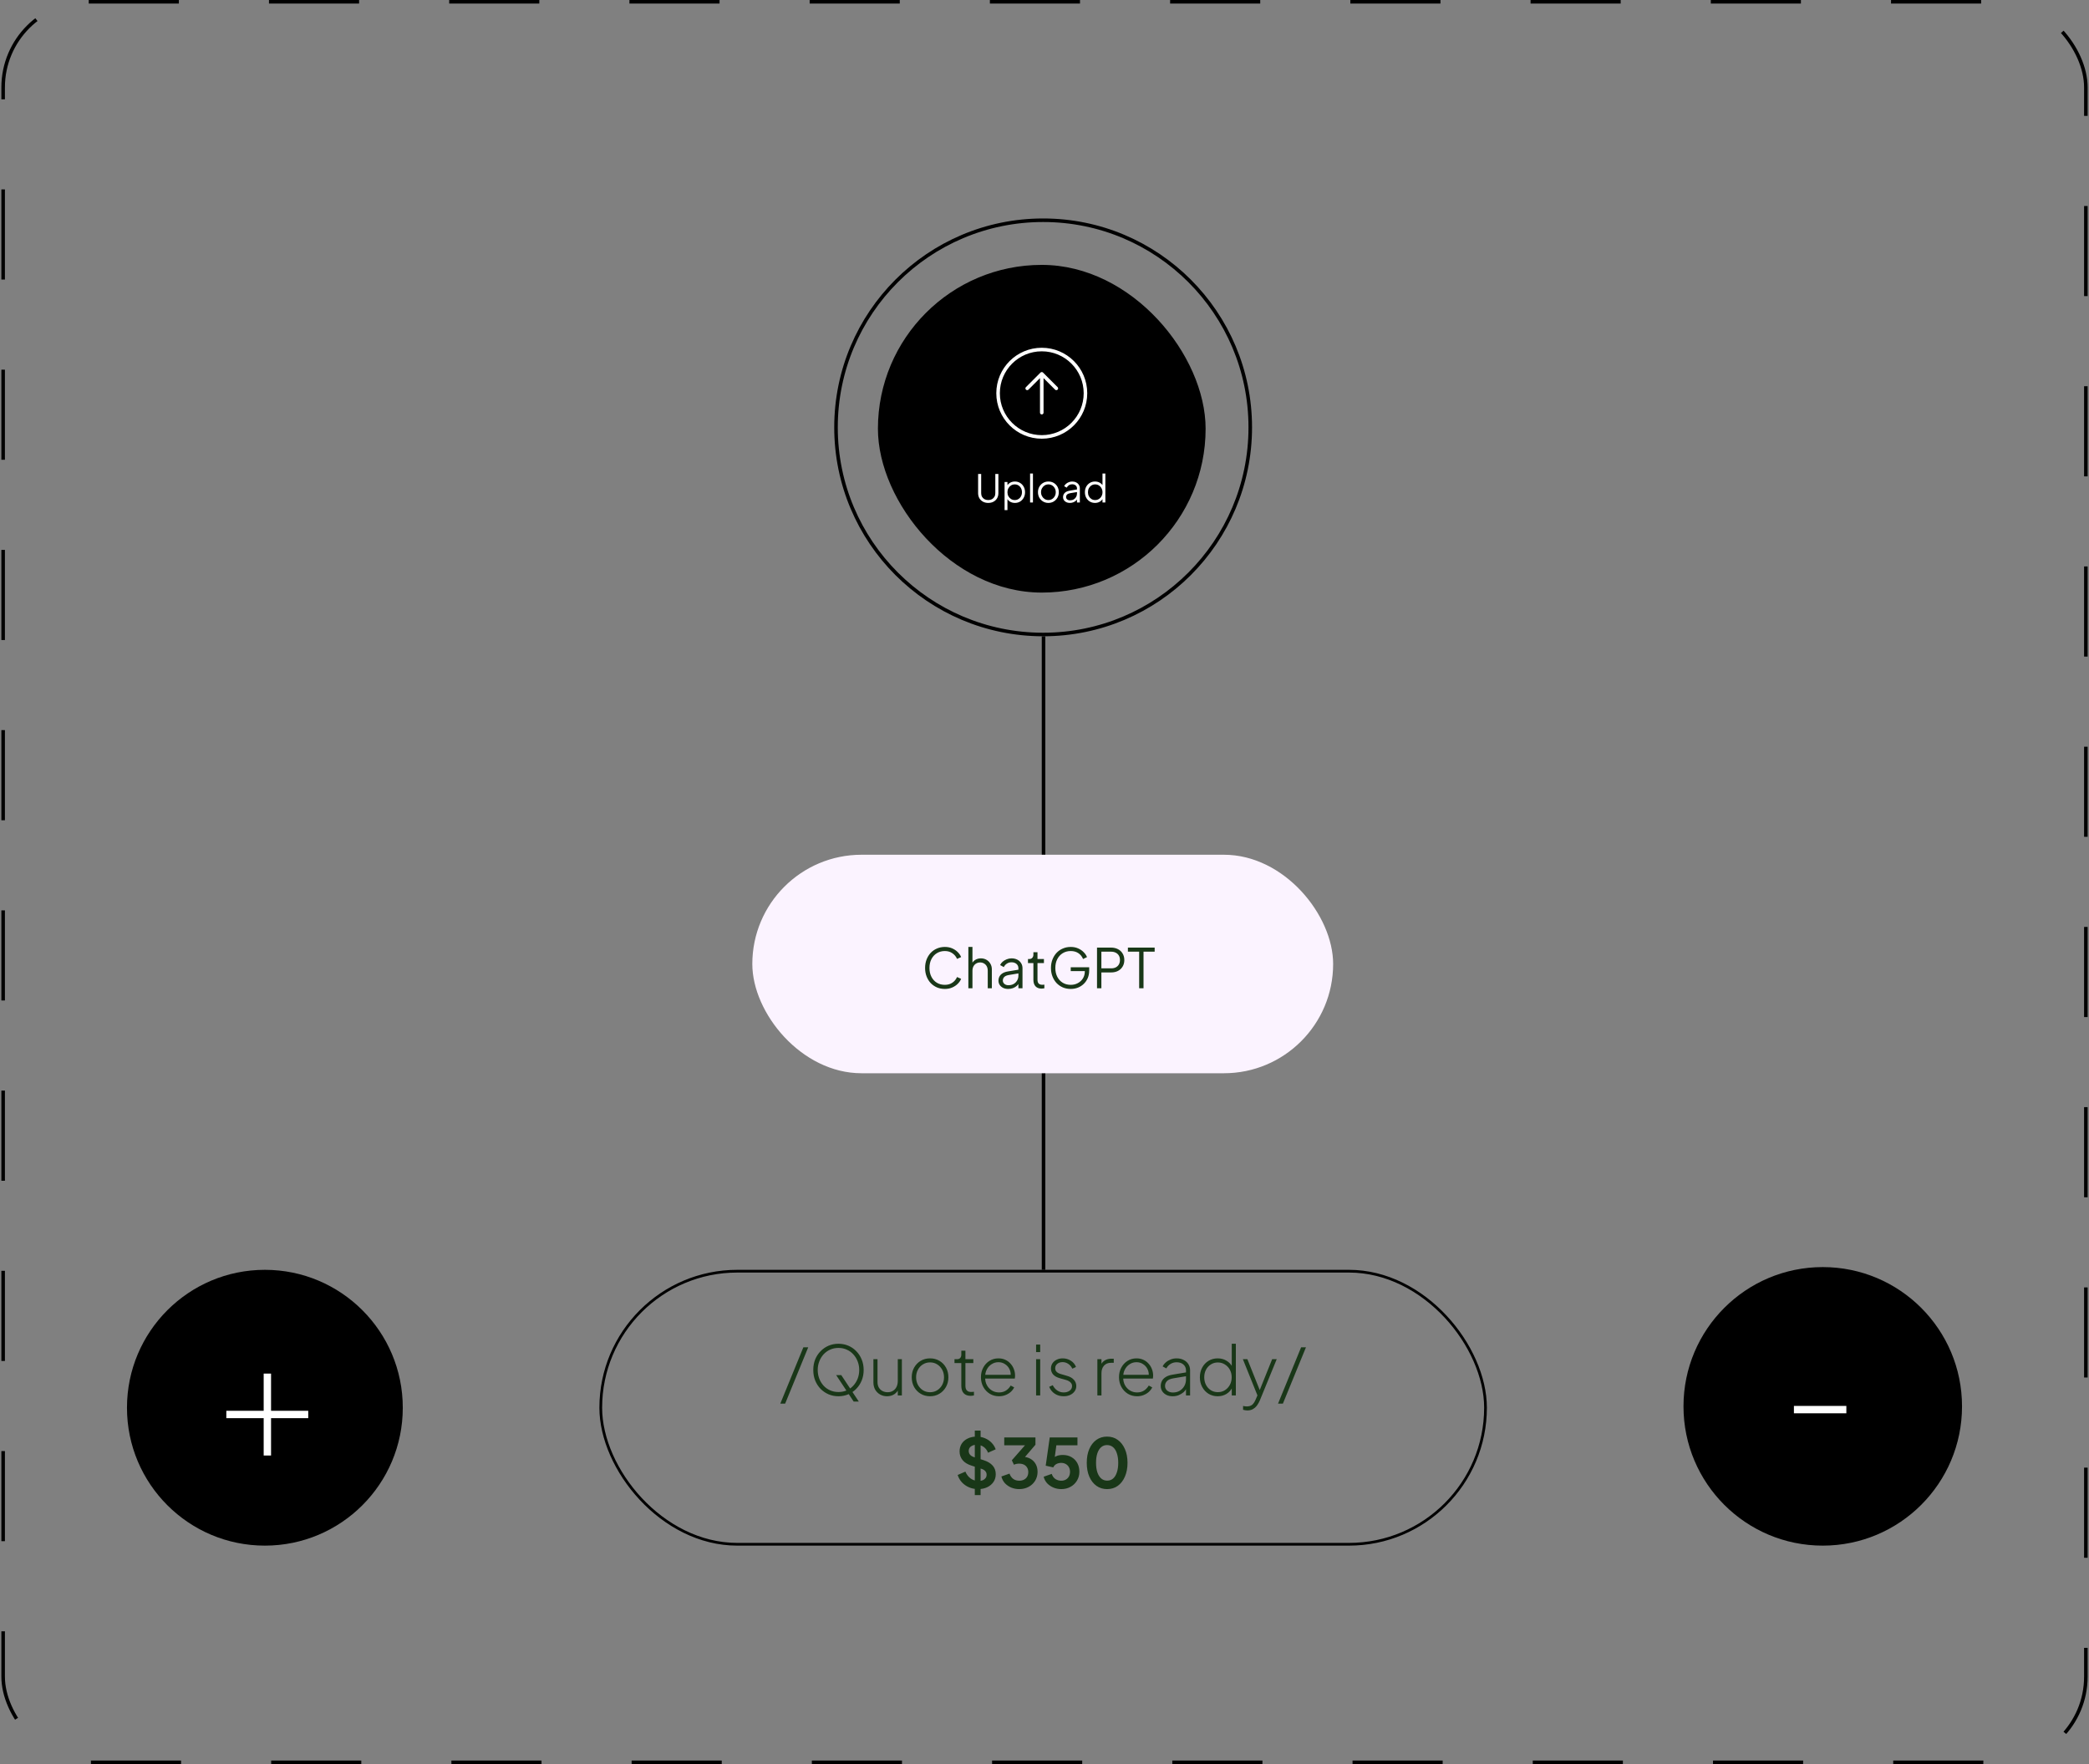 <svg width="765" height="646" viewBox="0 0 765 646" fill="none" xmlns="http://www.w3.org/2000/svg">
<rect x="0" y="0" width="765" height="646" fill="#808080" stroke="none"/>
<rect x="1.15" y="0.65" width="762.7" height="644.7" rx="31.35" stroke="black" stroke-width="1.3" stroke-dasharray="33 33"/>
<path d="M285.749 514L294.199 493.375H295.974L287.524 514H285.749ZM307.051 511.3C305.768 511.3 304.568 511.067 303.451 510.6C302.334 510.117 301.351 509.45 300.501 508.6C299.668 507.733 299.009 506.717 298.526 505.55C298.059 504.367 297.826 503.075 297.826 501.675C297.826 500.258 298.059 498.967 298.526 497.8C299.009 496.633 299.676 495.625 300.526 494.775C301.376 493.908 302.351 493.242 303.451 492.775C304.568 492.308 305.768 492.075 307.051 492.075C308.318 492.075 309.509 492.308 310.626 492.775C311.743 493.242 312.718 493.908 313.551 494.775C314.401 495.625 315.068 496.642 315.551 497.825C316.034 498.992 316.276 500.275 316.276 501.675C316.276 503.075 316.034 504.367 315.551 505.55C315.068 506.717 314.401 507.733 313.551 508.6C312.718 509.45 311.743 510.117 310.626 510.6C309.509 511.067 308.318 511.3 307.051 511.3ZM307.051 509.75C308.168 509.75 309.193 509.542 310.126 509.125C311.059 508.708 311.859 508.125 312.526 507.375C313.209 506.625 313.734 505.767 314.101 504.8C314.468 503.817 314.651 502.775 314.651 501.675C314.651 500.592 314.468 499.567 314.101 498.6C313.734 497.617 313.209 496.75 312.526 496C311.859 495.25 311.059 494.667 310.126 494.25C309.209 493.817 308.184 493.6 307.051 493.6C305.918 493.6 304.884 493.817 303.951 494.25C303.034 494.667 302.234 495.25 301.551 496C300.884 496.75 300.368 497.617 300.001 498.6C299.634 499.567 299.451 500.592 299.451 501.675C299.451 502.775 299.634 503.817 300.001 504.8C300.368 505.767 300.884 506.625 301.551 507.375C302.234 508.125 303.043 508.708 303.976 509.125C304.909 509.542 305.934 509.75 307.051 509.75ZM312.626 513.25L306.201 503.55H308.076L314.501 513.25H312.626ZM324.822 511.3C323.922 511.3 323.089 511.092 322.322 510.675C321.572 510.258 320.972 509.675 320.522 508.925C320.072 508.158 319.847 507.25 319.847 506.2V497.725H321.347V506.075C321.347 506.858 321.506 507.533 321.822 508.1C322.156 508.65 322.597 509.075 323.147 509.375C323.714 509.675 324.347 509.825 325.047 509.825C325.814 509.825 326.472 509.65 327.022 509.3C327.589 508.95 328.022 508.467 328.322 507.85C328.622 507.217 328.772 506.5 328.772 505.7V497.725H330.272V511H328.772V508.3L329.147 508.425C328.847 509.292 328.314 509.992 327.547 510.525C326.781 511.042 325.872 511.3 324.822 511.3ZM340.604 511.3C339.337 511.3 338.196 511 337.179 510.4C336.162 509.8 335.354 508.975 334.754 507.925C334.171 506.858 333.879 505.667 333.879 504.35C333.879 503.033 334.171 501.85 334.754 500.8C335.354 499.75 336.154 498.925 337.154 498.325C338.171 497.725 339.321 497.425 340.604 497.425C341.871 497.425 343.012 497.725 344.029 498.325C345.046 498.925 345.846 499.75 346.429 500.8C347.012 501.833 347.304 503.017 347.304 504.35C347.304 505.683 347.004 506.875 346.404 507.925C345.804 508.975 344.996 509.8 343.979 510.4C342.979 511 341.854 511.3 340.604 511.3ZM340.604 509.825C341.554 509.825 342.412 509.592 343.179 509.125C343.962 508.642 344.579 507.983 345.029 507.15C345.479 506.317 345.704 505.383 345.704 504.35C345.704 503.317 345.479 502.392 345.029 501.575C344.579 500.758 343.971 500.108 343.204 499.625C342.437 499.142 341.571 498.9 340.604 498.9C339.637 498.9 338.762 499.142 337.979 499.625C337.212 500.092 336.604 500.742 336.154 501.575C335.704 502.392 335.479 503.317 335.479 504.35C335.479 505.383 335.704 506.317 336.154 507.15C336.621 507.983 337.237 508.642 338.004 509.125C338.771 509.592 339.637 509.825 340.604 509.825ZM355.489 511.15C354.389 511.15 353.539 510.842 352.939 510.225C352.339 509.592 352.039 508.675 352.039 507.475V499.15H349.539V497.725H350.489C350.989 497.725 351.373 497.575 351.639 497.275C351.906 496.975 352.039 496.567 352.039 496.05V494.625H353.539V497.725H356.439V499.15H353.539V507.475C353.539 507.842 353.589 508.2 353.689 508.55C353.806 508.9 354.023 509.183 354.339 509.4C354.656 509.617 355.114 509.725 355.714 509.725C355.848 509.725 356.006 509.717 356.189 509.7C356.389 509.683 356.548 509.667 356.664 509.65V511C356.481 511.05 356.273 511.083 356.039 511.1C355.806 511.133 355.623 511.15 355.489 511.15ZM365.846 511.3C364.596 511.3 363.471 511 362.471 510.4C361.471 509.783 360.679 508.95 360.096 507.9C359.512 506.833 359.221 505.642 359.221 504.325C359.221 503.008 359.504 501.833 360.071 500.8C360.637 499.75 361.404 498.925 362.371 498.325C363.337 497.725 364.421 497.425 365.621 497.425C366.537 497.425 367.362 497.592 368.096 497.925C368.846 498.258 369.487 498.725 370.021 499.325C370.571 499.908 370.987 500.583 371.271 501.35C371.571 502.1 371.721 502.892 371.721 503.725C371.721 503.892 371.712 504.067 371.696 504.25C371.679 504.433 371.654 504.625 371.621 504.825H360.096V503.45H370.771L370.096 503.975C370.196 503.008 370.054 502.142 369.671 501.375C369.287 500.592 368.737 499.975 368.021 499.525C367.321 499.058 366.521 498.825 365.621 498.825C364.721 498.825 363.896 499.067 363.146 499.55C362.396 500.017 361.804 500.667 361.371 501.5C360.937 502.317 360.737 503.267 360.771 504.35C360.737 505.433 360.946 506.392 361.396 507.225C361.846 508.058 362.462 508.717 363.246 509.2C364.029 509.667 364.896 509.9 365.846 509.9C366.812 509.9 367.654 509.675 368.371 509.225C369.087 508.758 369.671 508.142 370.121 507.375L371.396 508.05C371.096 508.667 370.671 509.225 370.121 509.725C369.571 510.208 368.929 510.592 368.196 510.875C367.479 511.158 366.696 511.3 365.846 511.3ZM379.424 511V497.725H380.924V511H379.424ZM379.424 495.125V492.375H380.924V495.125H379.424ZM389.514 511.3C388.281 511.3 387.198 510.992 386.264 510.375C385.331 509.758 384.648 508.917 384.214 507.85L385.514 507.25C385.931 508.067 386.489 508.717 387.189 509.2C387.889 509.667 388.664 509.9 389.514 509.9C390.381 509.9 391.106 509.692 391.689 509.275C392.289 508.842 392.589 508.275 392.589 507.575C392.589 507.142 392.473 506.775 392.239 506.475C392.023 506.175 391.739 505.933 391.389 505.75C391.039 505.55 390.664 505.4 390.264 505.3L388.214 504.725C387.064 504.408 386.214 503.942 385.664 503.325C385.131 502.708 384.864 501.983 384.864 501.15C384.864 500.4 385.056 499.75 385.439 499.2C385.823 498.633 386.339 498.2 386.989 497.9C387.639 497.583 388.356 497.425 389.139 497.425C390.239 497.425 391.239 497.708 392.139 498.275C393.039 498.842 393.673 499.608 394.039 500.575L392.689 501.2C392.339 500.45 391.848 499.867 391.214 499.45C390.581 499.017 389.881 498.8 389.114 498.8C388.314 498.8 387.664 499.017 387.164 499.45C386.664 499.867 386.414 500.4 386.414 501.05C386.414 501.467 386.514 501.817 386.714 502.1C386.914 502.367 387.173 502.592 387.489 502.775C387.823 502.942 388.164 503.075 388.514 503.175L390.739 503.825C391.823 504.125 392.656 504.6 393.239 505.25C393.839 505.9 394.139 506.667 394.139 507.55C394.139 508.267 393.939 508.908 393.539 509.475C393.139 510.042 392.589 510.492 391.889 510.825C391.189 511.142 390.398 511.3 389.514 511.3ZM401.861 511V497.725H403.361V500.2L403.086 499.975C403.369 499.225 403.852 498.633 404.536 498.2C405.236 497.767 406.061 497.55 407.011 497.55H407.861V499.05H406.836C405.752 499.05 404.902 499.4 404.286 500.1C403.669 500.783 403.361 501.708 403.361 502.875V511H401.861ZM416.407 511.3C415.157 511.3 414.032 511 413.032 510.4C412.032 509.783 411.241 508.95 410.657 507.9C410.074 506.833 409.782 505.642 409.782 504.325C409.782 503.008 410.066 501.833 410.632 500.8C411.199 499.75 411.966 498.925 412.932 498.325C413.899 497.725 414.982 497.425 416.182 497.425C417.099 497.425 417.924 497.592 418.657 497.925C419.407 498.258 420.049 498.725 420.582 499.325C421.132 499.908 421.549 500.583 421.832 501.35C422.132 502.1 422.282 502.892 422.282 503.725C422.282 503.892 422.274 504.067 422.257 504.25C422.241 504.433 422.216 504.625 422.182 504.825H410.657V503.45H421.332L420.657 503.975C420.757 503.008 420.616 502.142 420.232 501.375C419.849 500.592 419.299 499.975 418.582 499.525C417.882 499.058 417.082 498.825 416.182 498.825C415.282 498.825 414.457 499.067 413.707 499.55C412.957 500.017 412.366 500.667 411.932 501.5C411.499 502.317 411.299 503.267 411.332 504.35C411.299 505.433 411.507 506.392 411.957 507.225C412.407 508.058 413.024 508.717 413.807 509.2C414.591 509.667 415.457 509.9 416.407 509.9C417.374 509.9 418.216 509.675 418.932 509.225C419.649 508.758 420.232 508.142 420.682 507.375L421.957 508.05C421.657 508.667 421.232 509.225 420.682 509.725C420.132 510.208 419.491 510.592 418.757 510.875C418.041 511.158 417.257 511.3 416.407 511.3ZM429.416 511.3C428.582 511.3 427.841 511.142 427.191 510.825C426.541 510.508 426.024 510.067 425.641 509.5C425.257 508.933 425.066 508.283 425.066 507.55C425.066 506.9 425.207 506.292 425.491 505.725C425.774 505.158 426.232 504.675 426.866 504.275C427.499 503.858 428.324 503.567 429.341 503.4L434.716 502.5V503.9L429.741 504.725C428.607 504.908 427.807 505.25 427.341 505.75C426.874 506.25 426.641 506.833 426.641 507.5C426.641 508.217 426.907 508.8 427.441 509.25C427.991 509.7 428.682 509.925 429.516 509.925C430.482 509.925 431.324 509.708 432.041 509.275C432.757 508.825 433.316 508.242 433.716 507.525C434.116 506.792 434.316 505.992 434.316 505.125V501.825C434.316 500.942 433.999 500.225 433.366 499.675C432.732 499.125 431.907 498.85 430.891 498.85C430.057 498.85 429.307 499.058 428.641 499.475C427.974 499.892 427.466 500.433 427.116 501.1L425.766 500.375C426.016 499.842 426.399 499.35 426.916 498.9C427.432 498.45 428.032 498.092 428.716 497.825C429.399 497.558 430.124 497.425 430.891 497.425C431.857 497.425 432.707 497.617 433.441 498C434.191 498.367 434.774 498.883 435.191 499.55C435.607 500.2 435.816 500.958 435.816 501.825V511H434.316V508.225L434.491 508.35C434.274 508.883 433.916 509.375 433.416 509.825C432.916 510.258 432.324 510.617 431.641 510.9C430.974 511.167 430.232 511.3 429.416 511.3ZM445.922 511.3C444.688 511.3 443.572 511 442.572 510.4C441.588 509.783 440.813 508.95 440.247 507.9C439.68 506.85 439.397 505.667 439.397 504.35C439.397 503.033 439.68 501.85 440.247 500.8C440.813 499.75 441.588 498.925 442.572 498.325C443.572 497.725 444.688 497.425 445.922 497.425C447.138 497.425 448.222 497.717 449.172 498.3C450.122 498.867 450.838 499.633 451.322 500.6L451.072 501.075V492.075H452.572V511H451.072V507.625L451.322 507.975C450.855 509.008 450.138 509.825 449.172 510.425C448.222 511.008 447.138 511.3 445.922 511.3ZM445.972 509.8C446.938 509.8 447.797 509.567 448.547 509.1C449.313 508.617 449.922 507.967 450.372 507.15C450.822 506.317 451.047 505.383 451.047 504.35C451.047 503.317 450.822 502.392 450.372 501.575C449.922 500.758 449.313 500.117 448.547 499.65C447.797 499.167 446.938 498.925 445.972 498.925C445.022 498.925 444.172 499.167 443.422 499.65C442.672 500.117 442.08 500.758 441.647 501.575C441.213 502.392 440.997 503.317 440.997 504.35C440.997 505.383 441.213 506.317 441.647 507.15C442.08 507.967 442.672 508.617 443.422 509.1C444.172 509.567 445.022 509.8 445.972 509.8ZM456.769 516.5C456.536 516.5 456.277 516.475 455.994 516.425C455.727 516.392 455.469 516.333 455.219 516.25V514.85C455.419 514.9 455.644 514.942 455.894 514.975C456.161 515.008 456.402 515.025 456.619 515.025C457.436 515.008 458.077 514.808 458.544 514.425C459.011 514.042 459.436 513.408 459.819 512.525L460.769 510.3V511.7L455.144 497.725H456.794L461.619 509.775H461.019L465.869 497.725H467.544L461.344 512.85C461.111 513.4 460.802 513.958 460.419 514.525C460.036 515.092 459.544 515.558 458.944 515.925C458.361 516.308 457.636 516.5 456.769 516.5ZM468.024 514L476.474 493.375H478.249L469.799 514H468.024ZM358.175 545.3C356.991 545.3 355.891 545.083 354.875 544.65C353.875 544.217 353.008 543.617 352.275 542.85C351.558 542.067 351.033 541.158 350.7 540.125L353.525 538.9C353.975 539.967 354.625 540.808 355.475 541.425C356.325 542.025 357.283 542.325 358.35 542.325C358.95 542.325 359.466 542.233 359.9 542.05C360.35 541.85 360.691 541.583 360.925 541.25C361.175 540.917 361.3 540.517 361.3 540.05C361.3 539.5 361.133 539.05 360.8 538.7C360.483 538.333 360 538.05 359.35 537.85L355.775 536.7C354.325 536.25 353.233 535.575 352.5 534.675C351.766 533.775 351.4 532.717 351.4 531.5C351.4 530.433 351.658 529.492 352.175 528.675C352.708 527.858 353.441 527.225 354.375 526.775C355.325 526.308 356.408 526.075 357.625 526.075C358.741 526.075 359.766 526.275 360.7 526.675C361.633 527.058 362.433 527.6 363.1 528.3C363.783 528.983 364.291 529.792 364.625 530.725L361.825 531.975C361.458 531.042 360.908 530.325 360.175 529.825C359.441 529.308 358.591 529.05 357.625 529.05C357.058 529.05 356.558 529.15 356.125 529.35C355.691 529.533 355.35 529.8 355.1 530.15C354.866 530.483 354.75 530.883 354.75 531.35C354.75 531.867 354.916 532.325 355.25 532.725C355.583 533.108 356.091 533.408 356.775 533.625L360.2 534.7C361.683 535.183 362.791 535.85 363.525 536.7C364.275 537.55 364.65 538.6 364.65 539.85C364.65 540.917 364.375 541.858 363.825 542.675C363.275 543.492 362.516 544.133 361.55 544.6C360.583 545.067 359.458 545.3 358.175 545.3ZM356.975 547.5V523.875H359.1V547.5H356.975ZM373.236 545.3C372.219 545.3 371.253 545.117 370.336 544.75C369.436 544.367 368.661 543.833 368.011 543.15C367.378 542.45 366.944 541.625 366.711 540.675L369.686 539.625C369.986 540.475 370.444 541.125 371.061 541.575C371.678 542.008 372.403 542.225 373.236 542.225C373.903 542.225 374.478 542.1 374.961 541.85C375.461 541.6 375.853 541.242 376.136 540.775C376.419 540.292 376.561 539.725 376.561 539.075C376.561 538.425 376.419 537.875 376.136 537.425C375.869 536.958 375.486 536.6 374.986 536.35C374.486 536.1 373.894 535.975 373.211 535.975C372.894 535.975 372.561 536.008 372.211 536.075C371.878 536.142 371.578 536.242 371.311 536.375L370.536 534.75L375.361 529.25H367.761V526.375H379.186V529.05L374.336 534.725L374.386 533.45C375.503 533.467 376.478 533.708 377.311 534.175C378.144 534.642 378.794 535.283 379.261 536.1C379.728 536.917 379.961 537.875 379.961 538.975C379.961 540.175 379.669 541.258 379.086 542.225C378.503 543.175 377.703 543.925 376.686 544.475C375.669 545.025 374.519 545.3 373.236 545.3ZM388.619 545.3C387.636 545.3 386.694 545.117 385.794 544.75C384.911 544.383 384.144 543.867 383.494 543.2C382.861 542.517 382.428 541.708 382.194 540.775L385.144 539.725C385.428 540.575 385.886 541.208 386.519 541.625C387.153 542.025 387.853 542.225 388.619 542.225C389.253 542.225 389.811 542.092 390.294 541.825C390.794 541.542 391.178 541.158 391.444 540.675C391.711 540.175 391.844 539.6 391.844 538.95C391.844 538.3 391.703 537.733 391.419 537.25C391.153 536.767 390.778 536.392 390.294 536.125C389.811 535.842 389.253 535.7 388.619 535.7C387.969 535.7 387.378 535.842 386.844 536.125C386.328 536.408 385.953 536.817 385.719 537.35L382.944 536.725L384.419 526.375H394.569V529.25H385.769L387.044 527.775L385.994 535.575L385.019 534.775C385.486 534.092 386.053 533.592 386.719 533.275C387.403 532.958 388.228 532.8 389.194 532.8C390.428 532.8 391.494 533.067 392.394 533.6C393.311 534.133 394.019 534.858 394.519 535.775C395.019 536.692 395.269 537.75 395.269 538.95C395.269 540.15 394.978 541.233 394.394 542.2C393.811 543.167 393.019 543.925 392.019 544.475C391.019 545.025 389.886 545.3 388.619 545.3ZM405.425 545.3C403.942 545.3 402.642 544.9 401.525 544.1C400.409 543.3 399.534 542.175 398.9 540.725C398.284 539.275 397.975 537.592 397.975 535.675C397.975 533.742 398.284 532.058 398.9 530.625C399.517 529.192 400.384 528.075 401.5 527.275C402.617 526.475 403.917 526.075 405.4 526.075C406.917 526.075 408.225 526.475 409.325 527.275C410.442 528.075 411.317 529.2 411.95 530.65C412.584 532.083 412.9 533.758 412.9 535.675C412.9 537.592 412.584 539.275 411.95 540.725C411.334 542.158 410.467 543.283 409.35 544.1C408.234 544.9 406.925 545.3 405.425 545.3ZM405.45 542.2C406.3 542.2 407.025 541.942 407.625 541.425C408.225 540.892 408.684 540.142 409 539.175C409.334 538.192 409.5 537.025 409.5 535.675C409.5 534.325 409.334 533.167 409 532.2C408.684 531.217 408.217 530.467 407.6 529.95C407 529.433 406.267 529.175 405.4 529.175C404.567 529.175 403.85 529.433 403.25 529.95C402.65 530.467 402.184 531.217 401.85 532.2C401.534 533.167 401.375 534.325 401.375 535.675C401.375 537.008 401.534 538.167 401.85 539.15C402.184 540.117 402.65 540.867 403.25 541.4C403.867 541.933 404.6 542.2 405.45 542.2Z" fill="#193718"/>
<rect x="220" y="465.5" width="324" height="100" rx="50" stroke="black"/>
<circle cx="667.5" cy="515" r="51" fill="black"/>
<rect x="321.5" y="97" width="120" height="120" rx="60" fill="black"/>
<path d="M376.167 142.222L381.5 136.889M381.5 136.889L386.833 142.222M381.5 136.889L381.5 151.111M381.5 128C390.337 128 397.5 135.163 397.5 144C397.5 152.837 390.337 160 381.5 160C372.663 160 365.5 152.837 365.5 144C365.5 135.163 372.663 128 381.5 128Z" stroke="white" stroke-width="1.3" stroke-linecap="round" stroke-linejoin="round"/>
<path d="M361.9 184.168C361.163 184.168 360.514 184.014 359.954 183.706C359.394 183.398 358.96 182.978 358.652 182.446C358.344 181.905 358.19 181.289 358.19 180.598V173.57H359.31V180.598C359.31 181.102 359.417 181.545 359.632 181.928C359.856 182.301 360.159 182.595 360.542 182.81C360.934 183.015 361.387 183.118 361.9 183.118C362.413 183.118 362.861 183.015 363.244 182.81C363.636 182.595 363.939 182.301 364.154 181.928C364.378 181.545 364.49 181.102 364.49 180.598V173.57H365.61V180.598C365.61 181.289 365.456 181.905 365.148 182.446C364.84 182.978 364.406 183.398 363.846 183.706C363.295 184.014 362.647 184.168 361.9 184.168ZM367.881 186.8V176.496H368.931V178.176L368.763 177.882C369.061 177.406 369.458 177.028 369.953 176.748C370.457 176.468 371.031 176.328 371.675 176.328C372.384 176.328 373.014 176.501 373.565 176.846C374.125 177.182 374.563 177.644 374.881 178.232C375.207 178.82 375.371 179.492 375.371 180.248C375.371 180.995 375.207 181.667 374.881 182.264C374.563 182.852 374.125 183.319 373.565 183.664C373.014 184 372.384 184.168 371.675 184.168C371.031 184.168 370.447 184.023 369.925 183.734C369.411 183.435 369.024 183.015 368.763 182.474L368.931 182.32V186.8H367.881ZM371.619 183.118C372.123 183.118 372.571 182.992 372.963 182.74C373.364 182.488 373.677 182.147 373.901 181.718C374.134 181.279 374.251 180.789 374.251 180.248C374.251 179.697 374.134 179.207 373.901 178.778C373.677 178.349 373.364 178.008 372.963 177.756C372.571 177.504 372.123 177.378 371.619 177.378C371.115 177.378 370.657 177.504 370.247 177.756C369.845 178.008 369.523 178.353 369.281 178.792C369.047 179.221 368.931 179.707 368.931 180.248C368.931 180.789 369.047 181.279 369.281 181.718C369.523 182.147 369.845 182.488 370.247 182.74C370.657 182.992 371.115 183.118 371.619 183.118ZM377.219 184V173.402H378.269V184H377.219ZM383.932 184.168C383.223 184.168 382.579 184 382 183.664C381.421 183.319 380.959 182.852 380.614 182.264C380.278 181.667 380.11 180.99 380.11 180.234C380.11 179.487 380.278 178.82 380.614 178.232C380.95 177.644 381.403 177.182 381.972 176.846C382.551 176.501 383.204 176.328 383.932 176.328C384.66 176.328 385.309 176.496 385.878 176.832C386.457 177.168 386.909 177.63 387.236 178.218C387.572 178.806 387.74 179.478 387.74 180.234C387.74 180.999 387.567 181.681 387.222 182.278C386.877 182.866 386.415 183.328 385.836 183.664C385.267 184 384.632 184.168 383.932 184.168ZM383.932 183.118C384.436 183.118 384.889 182.992 385.29 182.74C385.701 182.488 386.023 182.143 386.256 181.704C386.499 181.265 386.62 180.775 386.62 180.234C386.62 179.693 386.499 179.207 386.256 178.778C386.023 178.349 385.701 178.008 385.29 177.756C384.889 177.504 384.436 177.378 383.932 177.378C383.428 177.378 382.971 177.504 382.56 177.756C382.159 178.008 381.837 178.349 381.594 178.778C381.351 179.207 381.23 179.693 381.23 180.234C381.23 180.775 381.351 181.265 381.594 181.704C381.837 182.143 382.159 182.488 382.56 182.74C382.971 182.992 383.428 183.118 383.932 183.118ZM391.762 184.168C391.286 184.168 390.861 184.079 390.488 183.902C390.114 183.715 389.82 183.463 389.606 183.146C389.391 182.829 389.284 182.465 389.284 182.054C389.284 181.662 389.368 181.307 389.536 180.99C389.704 180.663 389.965 180.388 390.32 180.164C390.674 179.94 391.127 179.781 391.678 179.688L394.618 179.198V180.15L391.93 180.598C391.388 180.691 390.996 180.864 390.754 181.116C390.52 181.368 390.404 181.667 390.404 182.012C390.404 182.348 390.534 182.633 390.796 182.866C391.066 183.099 391.412 183.216 391.832 183.216C392.345 183.216 392.793 183.109 393.176 182.894C393.558 182.67 393.857 182.371 394.072 181.998C394.286 181.625 394.394 181.209 394.394 180.752V178.848C394.394 178.4 394.23 178.036 393.904 177.756C393.577 177.476 393.152 177.336 392.63 177.336C392.172 177.336 391.771 177.453 391.426 177.686C391.08 177.91 390.824 178.204 390.656 178.568L389.704 178.05C389.844 177.733 390.063 177.443 390.362 177.182C390.67 176.921 391.02 176.715 391.412 176.566C391.804 176.407 392.21 176.328 392.63 176.328C393.18 176.328 393.666 176.435 394.086 176.65C394.515 176.865 394.846 177.163 395.08 177.546C395.322 177.919 395.444 178.353 395.444 178.848V184H394.394V182.502L394.548 182.656C394.417 182.936 394.212 183.193 393.932 183.426C393.661 183.65 393.339 183.832 392.966 183.972C392.602 184.103 392.2 184.168 391.762 184.168ZM400.991 184.168C400.291 184.168 399.661 184 399.101 183.664C398.541 183.319 398.098 182.852 397.771 182.264C397.454 181.667 397.295 180.995 397.295 180.248C397.295 179.492 397.454 178.82 397.771 178.232C398.098 177.644 398.537 177.182 399.087 176.846C399.647 176.501 400.282 176.328 400.991 176.328C401.635 176.328 402.209 176.468 402.713 176.748C403.217 177.028 403.614 177.406 403.903 177.882L403.735 178.176V173.402H404.785V184H403.735V182.32L403.903 182.474C403.642 183.015 403.25 183.435 402.727 183.734C402.214 184.023 401.635 184.168 400.991 184.168ZM401.047 183.118C401.551 183.118 402.004 182.992 402.405 182.74C402.816 182.488 403.138 182.147 403.371 181.718C403.614 181.279 403.735 180.789 403.735 180.248C403.735 179.707 403.614 179.221 403.371 178.792C403.138 178.353 402.816 178.008 402.405 177.756C402.004 177.504 401.551 177.378 401.047 177.378C400.553 177.378 400.105 177.504 399.703 177.756C399.302 178.008 398.985 178.349 398.751 178.778C398.527 179.207 398.415 179.697 398.415 180.248C398.415 180.789 398.527 181.279 398.751 181.718C398.985 182.147 399.297 182.488 399.689 182.74C400.091 182.992 400.543 183.118 401.047 183.118Z" fill="white"/>
<path d="M656.94 517.54V514.84H676.14V517.54H656.94Z" fill="white"/>
<circle cx="97" cy="515.5" r="50.5" fill="black"/>
<path d="M96.56 533V519.32H82.88V516.62H96.56V503H99.26V516.62H112.88V519.32H99.26V533H96.56Z" fill="white"/>
<circle cx="382" cy="156.5" r="75.85" stroke="black" stroke-width="1.3"/>
<line x1="382.15" y1="233" x2="382.15" y2="465" stroke="black" stroke-width="1.3"/>
<rect x="275.5" y="313" width="212.702" height="80.02" rx="40.01" fill="#FBF3FF"/>
<path d="M346.012 362.143C344.959 362.143 343.992 361.957 343.112 361.583C342.232 361.197 341.465 360.663 340.812 359.983C340.172 359.29 339.672 358.477 339.312 357.543C338.952 356.61 338.772 355.583 338.772 354.463C338.772 353.343 338.952 352.317 339.312 351.383C339.672 350.45 340.172 349.637 340.812 348.943C341.465 348.25 342.232 347.717 343.112 347.343C343.992 346.957 344.959 346.763 346.012 346.763C347.025 346.763 347.932 346.943 348.732 347.303C349.545 347.663 350.225 348.13 350.772 348.703C351.332 349.263 351.732 349.857 351.972 350.483L350.472 351.143C350.099 350.277 349.525 349.583 348.752 349.063C347.992 348.53 347.079 348.263 346.012 348.263C344.919 348.263 343.945 348.523 343.092 349.043C342.239 349.563 341.572 350.29 341.092 351.223C340.612 352.143 340.372 353.223 340.372 354.463C340.372 355.69 340.612 356.77 341.092 357.703C341.572 358.637 342.239 359.363 343.092 359.883C343.945 360.39 344.919 360.643 346.012 360.643C347.079 360.643 347.992 360.383 348.752 359.863C349.525 359.343 350.099 358.65 350.472 357.783L351.972 358.443C351.732 359.057 351.332 359.65 350.772 360.223C350.225 360.783 349.545 361.243 348.732 361.603C347.932 361.963 347.025 362.143 346.012 362.143ZM354.617 361.903V346.763H356.117V353.263L355.777 353.183C356.044 352.49 356.477 351.943 357.077 351.543C357.69 351.143 358.397 350.943 359.197 350.943C359.957 350.943 360.637 351.117 361.237 351.463C361.85 351.81 362.33 352.29 362.677 352.903C363.037 353.503 363.217 354.183 363.217 354.943V361.903H361.717V355.523C361.717 354.87 361.597 354.317 361.357 353.863C361.117 353.41 360.784 353.063 360.357 352.823C359.944 352.57 359.47 352.443 358.937 352.443C358.404 352.443 357.924 352.57 357.497 352.823C357.07 353.063 356.73 353.417 356.477 353.883C356.237 354.337 356.117 354.883 356.117 355.523V361.903H354.617ZM369.182 362.143C368.502 362.143 367.895 362.017 367.362 361.763C366.828 361.497 366.408 361.137 366.102 360.683C365.795 360.23 365.642 359.71 365.642 359.123C365.642 358.563 365.762 358.057 366.002 357.603C366.242 357.137 366.615 356.743 367.122 356.423C367.628 356.103 368.275 355.877 369.062 355.743L373.262 355.043V356.403L369.422 357.043C368.648 357.177 368.088 357.423 367.742 357.783C367.408 358.143 367.242 358.57 367.242 359.063C367.242 359.543 367.428 359.95 367.802 360.283C368.188 360.617 368.682 360.783 369.282 360.783C370.015 360.783 370.655 360.63 371.202 360.323C371.748 360.003 372.175 359.577 372.482 359.043C372.788 358.51 372.942 357.917 372.942 357.263V354.543C372.942 353.903 372.708 353.383 372.242 352.983C371.775 352.583 371.168 352.383 370.422 352.383C369.768 352.383 369.195 352.55 368.702 352.883C368.208 353.203 367.842 353.623 367.602 354.143L366.242 353.403C366.442 352.95 366.755 352.537 367.182 352.163C367.622 351.79 368.122 351.497 368.682 351.283C369.242 351.057 369.822 350.943 370.422 350.943C371.208 350.943 371.902 351.097 372.502 351.403C373.115 351.71 373.588 352.137 373.922 352.683C374.268 353.217 374.442 353.837 374.442 354.543V361.903H372.942V359.763L373.162 359.983C372.975 360.383 372.682 360.75 372.282 361.083C371.895 361.403 371.435 361.663 370.902 361.863C370.382 362.05 369.808 362.143 369.182 362.143ZM381.432 362.023C380.472 362.023 379.732 361.743 379.212 361.183C378.692 360.623 378.432 359.823 378.432 358.783V352.683H376.452V351.183H376.952C377.405 351.183 377.765 351.037 378.032 350.743C378.298 350.437 378.432 350.057 378.432 349.603V348.703H379.932V351.183H382.292V352.683H379.932V358.783C379.932 359.143 379.985 359.463 380.092 359.743C380.198 360.01 380.378 360.223 380.632 360.383C380.898 360.543 381.252 360.623 381.692 360.623C381.798 360.623 381.925 360.617 382.072 360.603C382.218 360.59 382.345 360.577 382.452 360.563V361.903C382.292 361.943 382.112 361.97 381.912 361.983C381.712 362.01 381.552 362.023 381.432 362.023ZM392.106 362.143C391.052 362.143 390.086 361.957 389.206 361.583C388.326 361.197 387.559 360.663 386.906 359.983C386.266 359.29 385.766 358.477 385.406 357.543C385.046 356.61 384.866 355.583 384.866 354.463C384.866 353.343 385.046 352.317 385.406 351.383C385.766 350.45 386.266 349.637 386.906 348.943C387.559 348.25 388.326 347.717 389.206 347.343C390.086 346.957 391.052 346.763 392.106 346.763C393.119 346.763 394.026 346.943 394.826 347.303C395.639 347.663 396.319 348.13 396.866 348.703C397.426 349.263 397.826 349.857 398.066 350.483L396.626 351.183C396.252 350.277 395.679 349.563 394.906 349.043C394.132 348.523 393.199 348.263 392.106 348.263C391.012 348.263 390.039 348.523 389.186 349.043C388.332 349.563 387.666 350.29 387.186 351.223C386.706 352.143 386.466 353.223 386.466 354.463C386.466 355.69 386.706 356.77 387.186 357.703C387.666 358.637 388.332 359.363 389.186 359.883C390.039 360.39 391.012 360.643 392.106 360.643C393.079 360.643 393.952 360.43 394.726 360.003C395.512 359.577 396.132 358.997 396.586 358.263C397.039 357.517 397.266 356.663 397.266 355.703V354.883L397.986 355.603H392.106V354.203H398.866V355.443C398.866 356.417 398.692 357.317 398.346 358.143C397.999 358.957 397.519 359.663 396.906 360.263C396.292 360.863 395.572 361.33 394.746 361.663C393.932 361.983 393.052 362.143 392.106 362.143ZM401.731 361.903V347.003H406.851C407.825 347.003 408.678 347.197 409.411 347.583C410.145 347.957 410.711 348.49 411.111 349.183C411.525 349.863 411.731 350.657 411.731 351.563C411.731 352.47 411.525 353.263 411.111 353.943C410.711 354.623 410.145 355.157 409.411 355.543C408.691 355.917 407.838 356.103 406.851 356.103H403.331V361.903H401.731ZM403.331 354.603H406.931C407.571 354.603 408.131 354.483 408.611 354.243C409.091 353.99 409.465 353.637 409.731 353.183C409.998 352.717 410.131 352.17 410.131 351.543C410.131 350.917 409.998 350.377 409.731 349.923C409.465 349.47 409.091 349.123 408.611 348.883C408.131 348.63 407.571 348.503 406.931 348.503H403.331V354.603ZM417.163 361.903V348.503H413.043V347.003H422.843V348.503H418.763V361.903H417.163Z" fill="#193718"/>
</svg>

